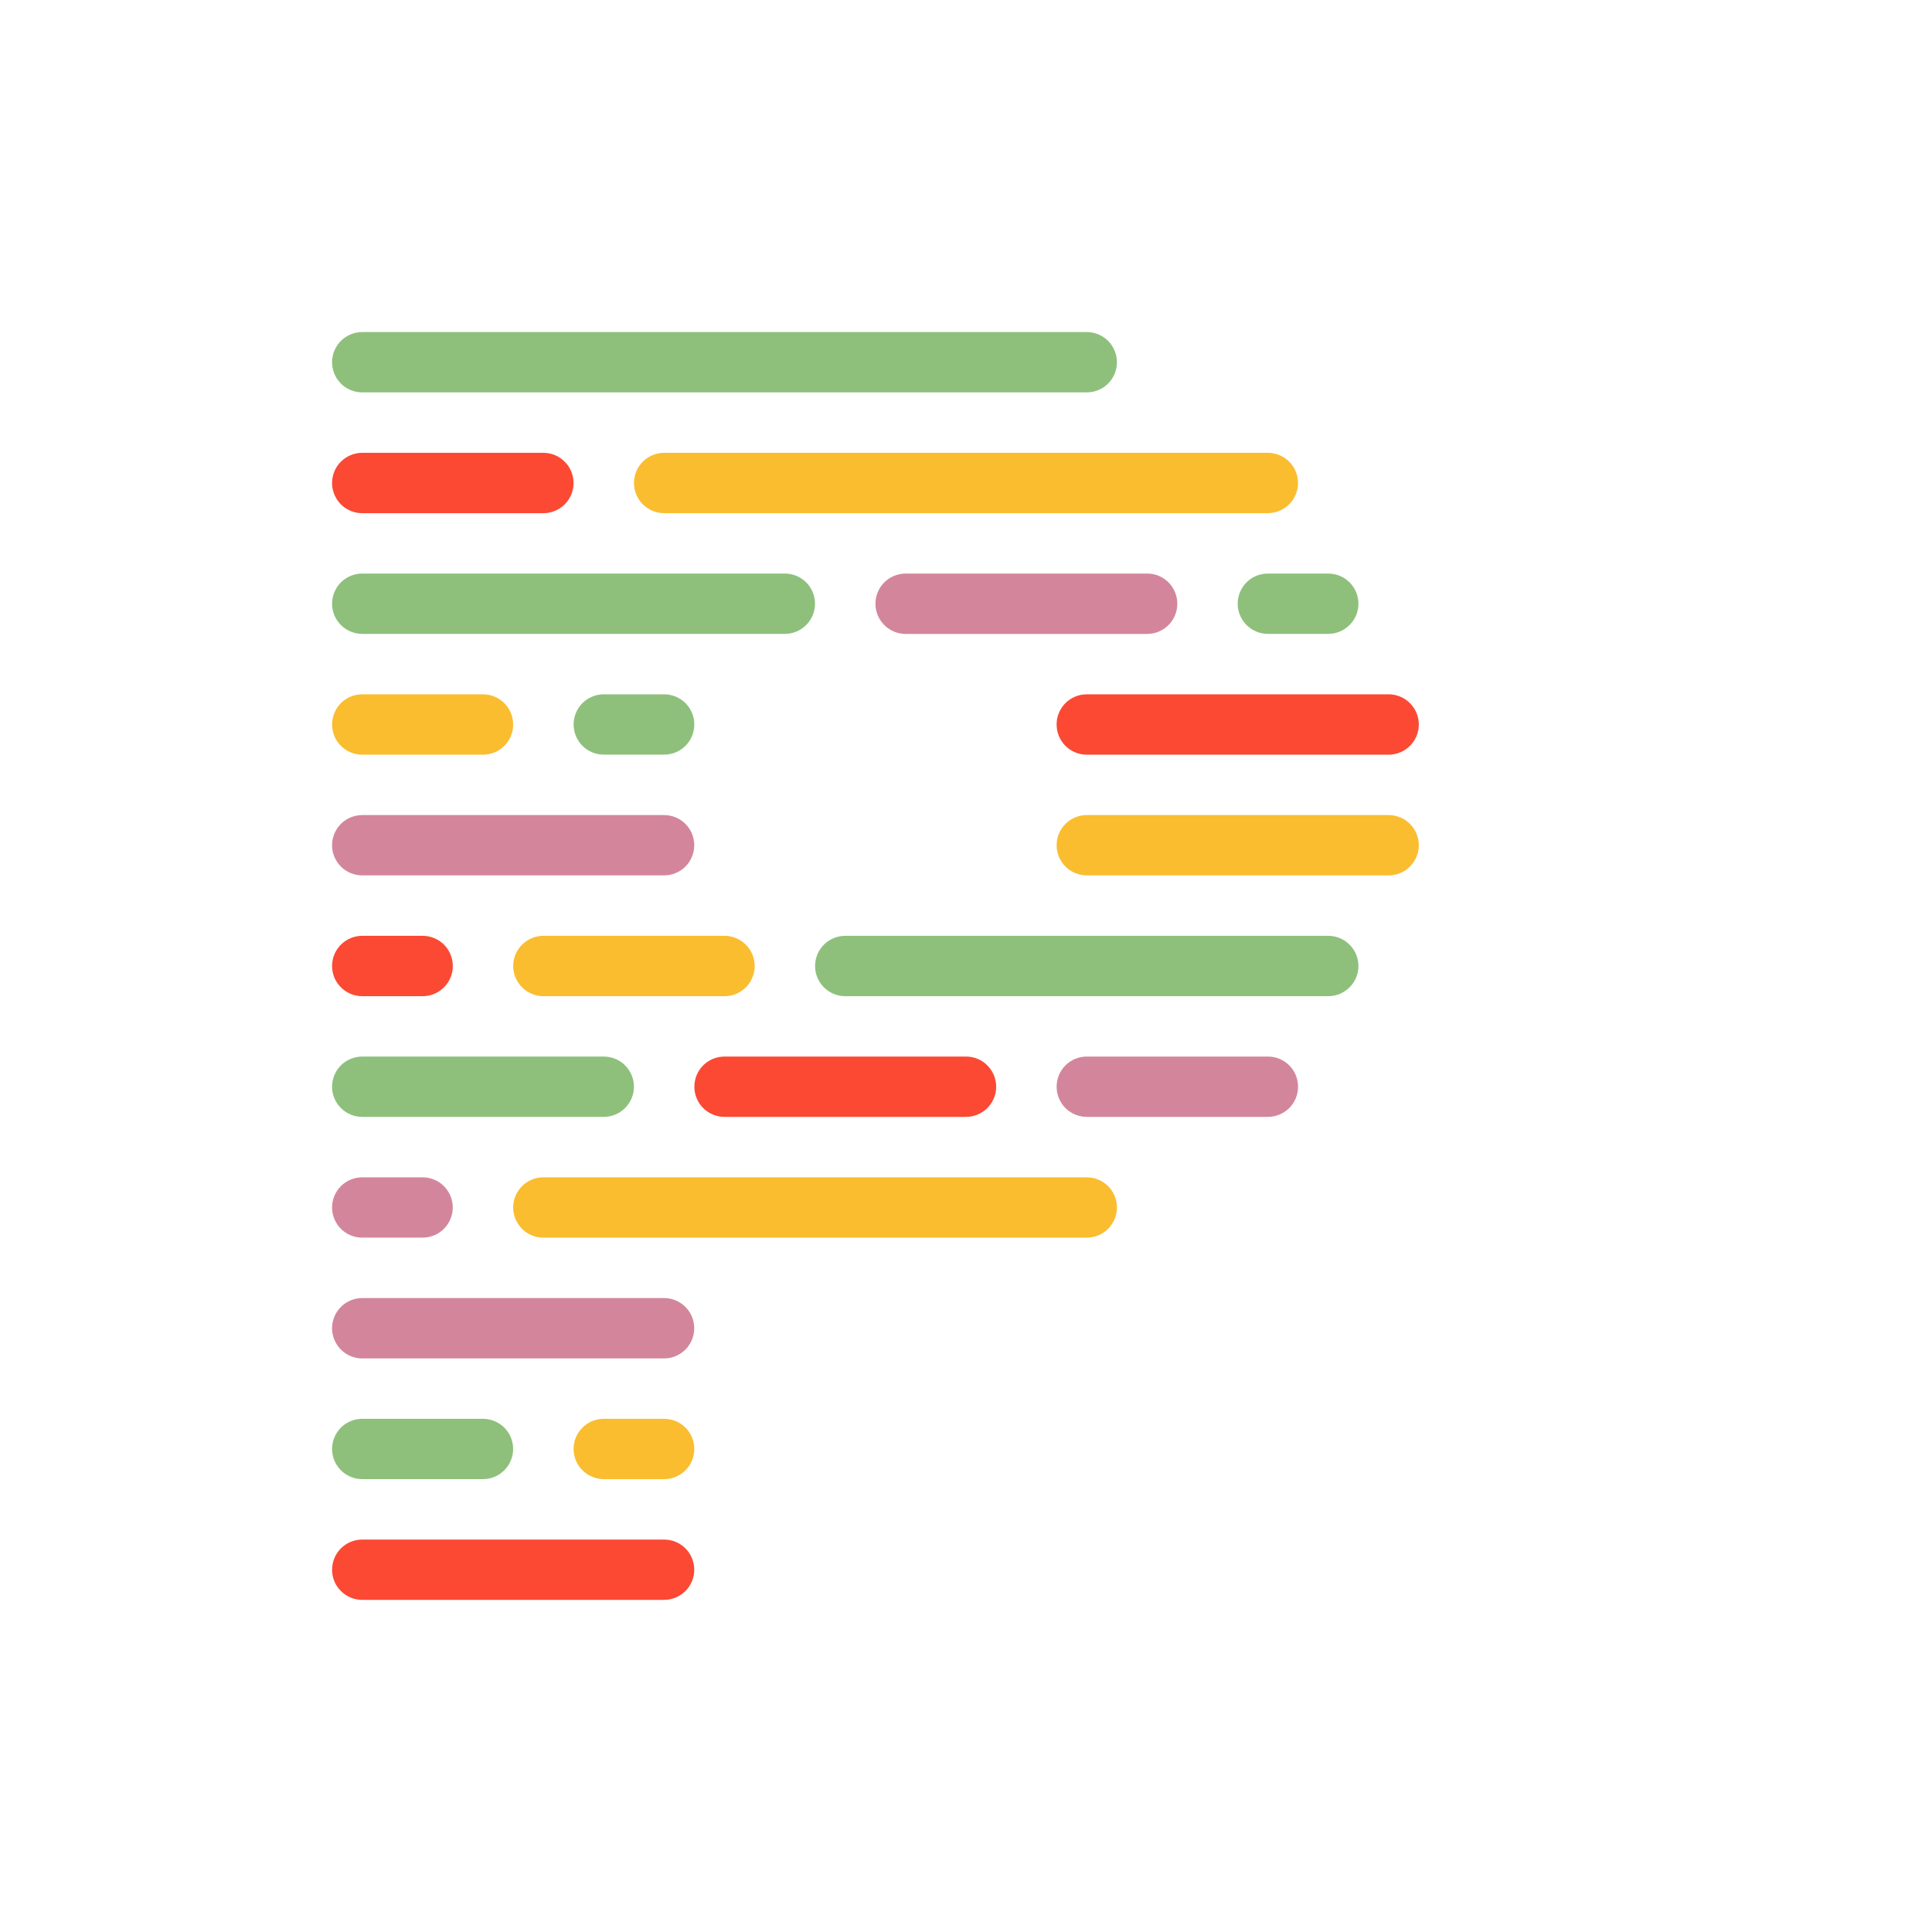 <svg viewBox="0 0 32 32" fill="none" xmlns="http://www.w3.org/2000/svg">
<path d="M21 9.5H22C22.132 9.5 22.259 9.552 22.353 9.646C22.447 9.74 22.5 9.867 22.5 9.999C22.5 10.132 22.447 10.259 22.353 10.352C22.259 10.446 22.132 10.499 22 10.499H21C20.867 10.499 20.74 10.446 20.646 10.352C20.553 10.259 20.5 10.132 20.5 9.999C20.5 9.867 20.553 9.74 20.646 9.646C20.74 9.552 20.867 9.5 21 9.5Z" fill="#8EC07C"/>
<path d="M6 25.5H10.999C11.132 25.5 11.259 25.552 11.353 25.646C11.446 25.74 11.499 25.867 11.499 26C11.499 26.065 11.486 26.13 11.461 26.191C11.436 26.251 11.399 26.306 11.353 26.353C11.306 26.399 11.251 26.436 11.191 26.461C11.13 26.486 11.065 26.499 10.999 26.499H6C5.867 26.499 5.74 26.447 5.647 26.353C5.553 26.26 5.5 26.133 5.5 26C5.5 25.935 5.513 25.87 5.538 25.809C5.563 25.748 5.6 25.693 5.646 25.646C5.692 25.6 5.748 25.563 5.808 25.538C5.869 25.513 5.934 25.5 6 25.5Z" fill="#FB4934"/>
<path d="M18 17.5H21.001C21.133 17.5 21.26 17.552 21.354 17.646C21.448 17.74 21.5 17.867 21.5 17.999C21.5 18.132 21.448 18.259 21.354 18.353C21.26 18.446 21.133 18.499 21.001 18.499H18C17.868 18.499 17.741 18.446 17.647 18.353C17.553 18.259 17.501 18.132 17.501 17.999C17.501 17.867 17.553 17.74 17.647 17.646C17.741 17.552 17.868 17.5 18 17.5Z" fill="#D3869B"/>
<path d="M12 17.5H16C16.133 17.5 16.26 17.552 16.353 17.646C16.447 17.74 16.5 17.867 16.5 17.999C16.5 18.132 16.447 18.259 16.353 18.353C16.26 18.446 16.133 18.499 16 18.499H12C11.868 18.499 11.741 18.446 11.647 18.353C11.553 18.259 11.501 18.132 11.501 17.999C11.501 17.867 11.553 17.74 11.647 17.646C11.741 17.552 11.868 17.5 12 17.5Z" fill="#FB4934"/>
<path d="M6 17.5H10C10.133 17.5 10.26 17.552 10.353 17.646C10.447 17.74 10.5 17.867 10.5 17.999C10.5 18.132 10.447 18.259 10.353 18.353C10.26 18.446 10.133 18.499 10 18.499H6C5.867 18.499 5.74 18.447 5.647 18.353C5.553 18.259 5.5 18.133 5.5 18C5.5 17.935 5.513 17.869 5.538 17.809C5.563 17.748 5.6 17.693 5.646 17.646C5.692 17.6 5.748 17.563 5.808 17.538C5.869 17.513 5.934 17.5 6 17.5Z" fill="#8EC07C"/>
<path d="M6 21.5H10.999C11.132 21.5 11.259 21.553 11.353 21.647C11.446 21.74 11.499 21.867 11.499 22C11.499 22.132 11.446 22.259 11.353 22.353C11.259 22.447 11.132 22.5 10.999 22.5H6C5.867 22.5 5.74 22.447 5.646 22.353C5.553 22.259 5.5 22.132 5.5 22C5.5 21.867 5.553 21.74 5.646 21.647C5.74 21.553 5.867 21.5 6 21.5ZM6 13.5H10.999C11.132 13.5 11.259 13.553 11.353 13.646C11.446 13.74 11.499 13.867 11.499 14C11.499 14.132 11.446 14.259 11.353 14.353C11.259 14.447 11.132 14.499 10.999 14.499H6C5.867 14.499 5.74 14.447 5.646 14.353C5.553 14.259 5.5 14.132 5.5 14C5.5 13.867 5.553 13.74 5.646 13.646C5.74 13.553 5.867 13.5 6 13.5Z" fill="#D3869B"/>
<path d="M11 7.5H21C21.132 7.5 21.259 7.553 21.353 7.647C21.447 7.74 21.499 7.867 21.499 8C21.499 8.132 21.447 8.259 21.353 8.353C21.259 8.447 21.132 8.499 21 8.499H11C10.868 8.499 10.741 8.447 10.647 8.353C10.553 8.259 10.501 8.132 10.501 8C10.501 7.867 10.553 7.74 10.647 7.647C10.741 7.553 10.868 7.5 11 7.5Z" fill="#FABD2F"/>
<path d="M6 7.5H9C9.133 7.5 9.26 7.553 9.353 7.647C9.447 7.74 9.5 7.867 9.5 8C9.5 8.066 9.487 8.131 9.462 8.191C9.437 8.252 9.4 8.307 9.354 8.354C9.307 8.4 9.252 8.437 9.191 8.462C9.131 8.487 9.066 8.5 9 8.5H6C5.934 8.5 5.869 8.487 5.808 8.462C5.748 8.437 5.692 8.4 5.646 8.354C5.6 8.307 5.563 8.252 5.538 8.191C5.513 8.131 5.5 8.066 5.5 8C5.5 7.867 5.553 7.74 5.646 7.647C5.74 7.553 5.867 7.5 6 7.5Z" fill="#FB4934"/>
<path d="M10 23.5H11C11.133 23.5 11.26 23.552 11.354 23.646C11.447 23.74 11.5 23.867 11.5 23.999C11.5 24.132 11.447 24.259 11.354 24.352C11.26 24.446 11.133 24.499 11 24.499H10C9.868 24.499 9.741 24.446 9.647 24.352C9.553 24.259 9.5 24.132 9.5 23.999C9.5 23.867 9.553 23.74 9.647 23.646C9.741 23.552 9.868 23.5 10 23.5Z" fill="#FABD2F"/>
<path d="M10 11.5H11C11.133 11.5 11.26 11.553 11.354 11.646C11.447 11.74 11.5 11.867 11.5 11.999C11.5 12.132 11.447 12.259 11.354 12.353C11.26 12.447 11.133 12.499 11 12.499H10C9.868 12.499 9.741 12.447 9.647 12.353C9.553 12.259 9.501 12.132 9.501 11.999C9.501 11.867 9.553 11.74 9.647 11.646C9.741 11.553 9.868 11.5 10 11.5ZM6 23.5H8C8.132 23.5 8.259 23.552 8.353 23.646C8.447 23.74 8.499 23.867 8.499 23.999C8.499 24.132 8.447 24.259 8.353 24.352C8.259 24.446 8.132 24.499 8 24.499H6C5.867 24.499 5.74 24.446 5.647 24.353C5.553 24.259 5.5 24.133 5.5 24C5.5 23.934 5.513 23.869 5.538 23.809C5.563 23.748 5.6 23.693 5.646 23.646C5.692 23.6 5.748 23.563 5.808 23.538C5.869 23.513 5.934 23.5 6 23.5Z" fill="#8EC07C"/>
<path d="M6 11.5H8C8.132 11.5 8.259 11.553 8.353 11.646C8.447 11.74 8.499 11.867 8.499 11.999C8.5 12.065 8.487 12.13 8.462 12.191C8.437 12.252 8.4 12.307 8.353 12.353C8.307 12.4 8.252 12.437 8.191 12.462C8.131 12.487 8.066 12.5 8 12.5H6C5.867 12.5 5.74 12.447 5.646 12.354C5.553 12.26 5.5 12.133 5.5 12C5.5 11.935 5.513 11.87 5.538 11.809C5.563 11.748 5.6 11.693 5.646 11.646C5.692 11.6 5.748 11.563 5.808 11.538C5.869 11.513 5.934 11.5 6 11.5Z" fill="#FABD2F"/>
<path d="M14 15.5H22C22.132 15.5 22.259 15.553 22.353 15.647C22.447 15.74 22.5 15.867 22.5 16C22.5 16.133 22.447 16.26 22.353 16.353C22.259 16.447 22.132 16.5 22 16.5H14C13.867 16.5 13.74 16.447 13.646 16.353C13.553 16.26 13.5 16.133 13.5 16C13.5 15.867 13.553 15.74 13.646 15.647C13.74 15.553 13.867 15.5 14 15.5Z" fill="#8EC07C"/>
<path d="M9 15.5H12C12.133 15.5 12.26 15.553 12.354 15.647C12.447 15.74 12.5 15.867 12.5 16C12.5 16.133 12.447 16.26 12.354 16.353C12.26 16.447 12.133 16.5 12 16.5H9C8.867 16.5 8.74 16.447 8.647 16.353C8.553 16.26 8.5 16.133 8.5 16C8.5 15.867 8.553 15.74 8.647 15.647C8.74 15.553 8.867 15.5 9 15.5Z" fill="#FABD2F"/>
<path d="M6 15.5H7C7.065 15.5 7.13 15.513 7.191 15.538C7.252 15.563 7.307 15.6 7.354 15.646C7.4 15.693 7.437 15.748 7.462 15.809C7.487 15.869 7.5 15.934 7.5 16C7.5 16.133 7.448 16.26 7.354 16.353C7.26 16.447 7.133 16.5 7.001 16.5H6C5.867 16.5 5.74 16.447 5.646 16.353C5.553 16.26 5.5 16.133 5.5 16C5.5 15.867 5.553 15.74 5.646 15.647C5.74 15.553 5.867 15.5 6 15.5Z" fill="#FB4934"/>
<path d="M15 9.5H19C19.065 9.5 19.13 9.512 19.191 9.537C19.252 9.563 19.307 9.599 19.354 9.646C19.4 9.692 19.437 9.748 19.462 9.808C19.487 9.869 19.5 9.934 19.5 10C19.5 10.133 19.447 10.26 19.354 10.353C19.26 10.447 19.133 10.5 19 10.5H15C14.867 10.5 14.74 10.447 14.647 10.353C14.553 10.26 14.5 10.133 14.5 10C14.5 9.934 14.513 9.869 14.538 9.809C14.563 9.748 14.6 9.693 14.646 9.646C14.693 9.6 14.748 9.563 14.809 9.538C14.869 9.513 14.934 9.5 15 9.5Z" fill="#D3869B"/>
<path d="M6 9.5H13C13.132 9.5 13.259 9.552 13.353 9.646C13.447 9.74 13.499 9.867 13.499 9.999C13.499 10.132 13.447 10.259 13.353 10.352C13.259 10.446 13.132 10.499 13 10.499H6C5.867 10.499 5.74 10.446 5.647 10.353C5.553 10.259 5.5 10.133 5.5 10C5.5 9.934 5.513 9.869 5.538 9.809C5.563 9.748 5.6 9.693 5.646 9.646C5.692 9.6 5.748 9.563 5.808 9.538C5.869 9.513 5.934 9.5 6 9.5Z" fill="#8EC07C"/>
<path d="M9 19.5H18C18.066 19.5 18.131 19.513 18.191 19.538C18.252 19.563 18.307 19.6 18.354 19.646C18.4 19.693 18.437 19.748 18.462 19.808C18.487 19.869 18.5 19.934 18.5 20C18.5 20.132 18.447 20.259 18.354 20.353C18.26 20.447 18.133 20.499 18 20.499H9C8.867 20.499 8.74 20.447 8.647 20.353C8.553 20.259 8.5 20.132 8.5 20C8.5 19.934 8.513 19.869 8.538 19.808C8.564 19.748 8.6 19.693 8.647 19.646C8.693 19.6 8.748 19.563 8.809 19.538C8.869 19.513 8.934 19.5 9 19.5Z" fill="#FABD2F"/>
<path d="M6 19.5H7C7.065 19.5 7.13 19.513 7.191 19.538C7.252 19.563 7.307 19.6 7.353 19.646C7.399 19.693 7.436 19.748 7.461 19.808C7.486 19.869 7.499 19.934 7.499 20C7.499 20.132 7.447 20.259 7.353 20.353C7.259 20.447 7.132 20.499 7 20.499H6C5.867 20.499 5.74 20.447 5.646 20.353C5.553 20.259 5.5 20.132 5.5 20C5.5 19.934 5.513 19.869 5.538 19.808C5.563 19.748 5.6 19.693 5.646 19.646C5.693 19.6 5.748 19.563 5.808 19.538C5.869 19.513 5.934 19.5 6 19.5Z" fill="#D3869B"/>
<path d="M18 11.5H23C23.133 11.5 23.26 11.553 23.353 11.646C23.447 11.74 23.5 11.867 23.5 11.999C23.5 12.065 23.487 12.13 23.462 12.191C23.437 12.252 23.4 12.307 23.354 12.353C23.307 12.4 23.252 12.437 23.191 12.462C23.131 12.487 23.066 12.5 23 12.5H18C17.868 12.5 17.741 12.447 17.647 12.354C17.553 12.26 17.501 12.133 17.501 12C17.5 11.935 17.513 11.87 17.538 11.809C17.563 11.748 17.6 11.693 17.647 11.646C17.693 11.6 17.748 11.563 17.809 11.538C17.869 11.513 17.934 11.5 18 11.5Z" fill="#FB4934"/>
<path d="M18 13.5H23C23.133 13.5 23.26 13.553 23.353 13.646C23.447 13.74 23.5 13.867 23.5 14C23.5 14.132 23.447 14.259 23.353 14.353C23.26 14.447 23.133 14.499 23 14.499H18C17.868 14.499 17.741 14.447 17.647 14.353C17.553 14.259 17.501 14.132 17.501 14C17.501 13.867 17.553 13.74 17.647 13.646C17.741 13.553 17.868 13.5 18 13.5Z" fill="#FABD2F"/>
<path d="M6 5.5H18C18.133 5.5 18.26 5.553 18.354 5.646C18.447 5.74 18.5 5.867 18.5 6C18.5 6.132 18.447 6.259 18.354 6.353C18.26 6.447 18.133 6.499 18 6.499H6C5.867 6.499 5.74 6.447 5.646 6.353C5.553 6.259 5.5 6.132 5.5 6C5.5 5.867 5.553 5.74 5.646 5.646C5.74 5.553 5.867 5.5 6 5.5Z" fill="#8EC07C"/>
</svg>
